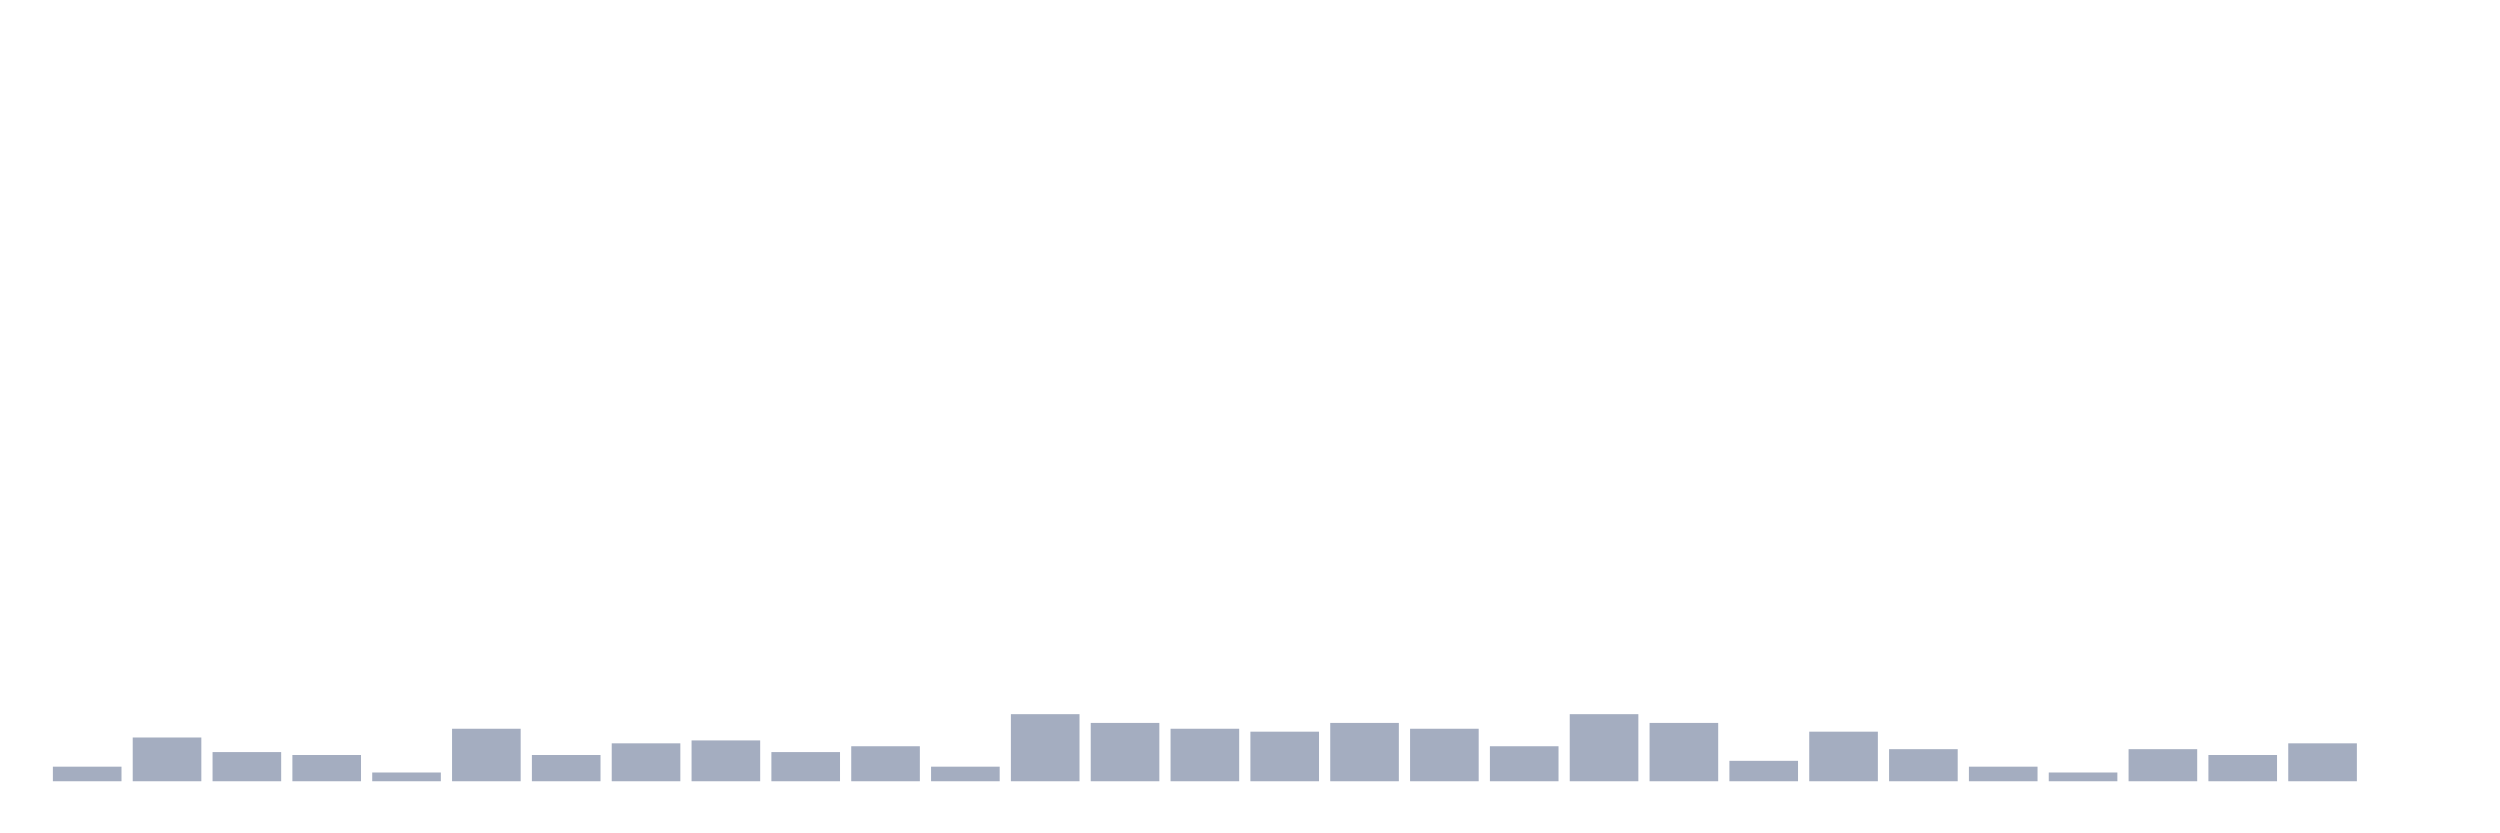 <svg xmlns="http://www.w3.org/2000/svg" viewBox="0 0 480 160"><g transform="translate(10,10)"><rect class="bar" x="0.153" width="13.175" y="137.2" height="2.8" fill="rgb(164,173,192)"></rect><rect class="bar" x="15.482" width="13.175" y="131.6" height="8.4" fill="rgb(164,173,192)"></rect><rect class="bar" x="30.81" width="13.175" y="134.4" height="5.6" fill="rgb(164,173,192)"></rect><rect class="bar" x="46.138" width="13.175" y="134.96" height="5.04" fill="rgb(164,173,192)"></rect><rect class="bar" x="61.466" width="13.175" y="138.32" height="1.68" fill="rgb(164,173,192)"></rect><rect class="bar" x="76.794" width="13.175" y="129.92" height="10.08" fill="rgb(164,173,192)"></rect><rect class="bar" x="92.123" width="13.175" y="134.96" height="5.04" fill="rgb(164,173,192)"></rect><rect class="bar" x="107.451" width="13.175" y="132.72" height="7.28" fill="rgb(164,173,192)"></rect><rect class="bar" x="122.779" width="13.175" y="132.16" height="7.84" fill="rgb(164,173,192)"></rect><rect class="bar" x="138.107" width="13.175" y="134.4" height="5.6" fill="rgb(164,173,192)"></rect><rect class="bar" x="153.436" width="13.175" y="133.28" height="6.72" fill="rgb(164,173,192)"></rect><rect class="bar" x="168.764" width="13.175" y="137.2" height="2.8" fill="rgb(164,173,192)"></rect><rect class="bar" x="184.092" width="13.175" y="127.12" height="12.88" fill="rgb(164,173,192)"></rect><rect class="bar" x="199.42" width="13.175" y="128.8" height="11.2" fill="rgb(164,173,192)"></rect><rect class="bar" x="214.748" width="13.175" y="129.92" height="10.08" fill="rgb(164,173,192)"></rect><rect class="bar" x="230.077" width="13.175" y="130.48" height="9.52" fill="rgb(164,173,192)"></rect><rect class="bar" x="245.405" width="13.175" y="128.8" height="11.2" fill="rgb(164,173,192)"></rect><rect class="bar" x="260.733" width="13.175" y="129.92" height="10.08" fill="rgb(164,173,192)"></rect><rect class="bar" x="276.061" width="13.175" y="133.28" height="6.72" fill="rgb(164,173,192)"></rect><rect class="bar" x="291.39" width="13.175" y="127.12" height="12.88" fill="rgb(164,173,192)"></rect><rect class="bar" x="306.718" width="13.175" y="128.8" height="11.2" fill="rgb(164,173,192)"></rect><rect class="bar" x="322.046" width="13.175" y="136.08" height="3.92" fill="rgb(164,173,192)"></rect><rect class="bar" x="337.374" width="13.175" y="130.48" height="9.52" fill="rgb(164,173,192)"></rect><rect class="bar" x="352.702" width="13.175" y="133.84" height="6.16" fill="rgb(164,173,192)"></rect><rect class="bar" x="368.031" width="13.175" y="137.2" height="2.8" fill="rgb(164,173,192)"></rect><rect class="bar" x="383.359" width="13.175" y="138.32" height="1.68" fill="rgb(164,173,192)"></rect><rect class="bar" x="398.687" width="13.175" y="133.84" height="6.16" fill="rgb(164,173,192)"></rect><rect class="bar" x="414.015" width="13.175" y="134.96" height="5.04" fill="rgb(164,173,192)"></rect><rect class="bar" x="429.344" width="13.175" y="132.72" height="7.28" fill="rgb(164,173,192)"></rect><rect class="bar" x="444.672" width="13.175" y="140" height="0" fill="rgb(164,173,192)"></rect></g></svg>